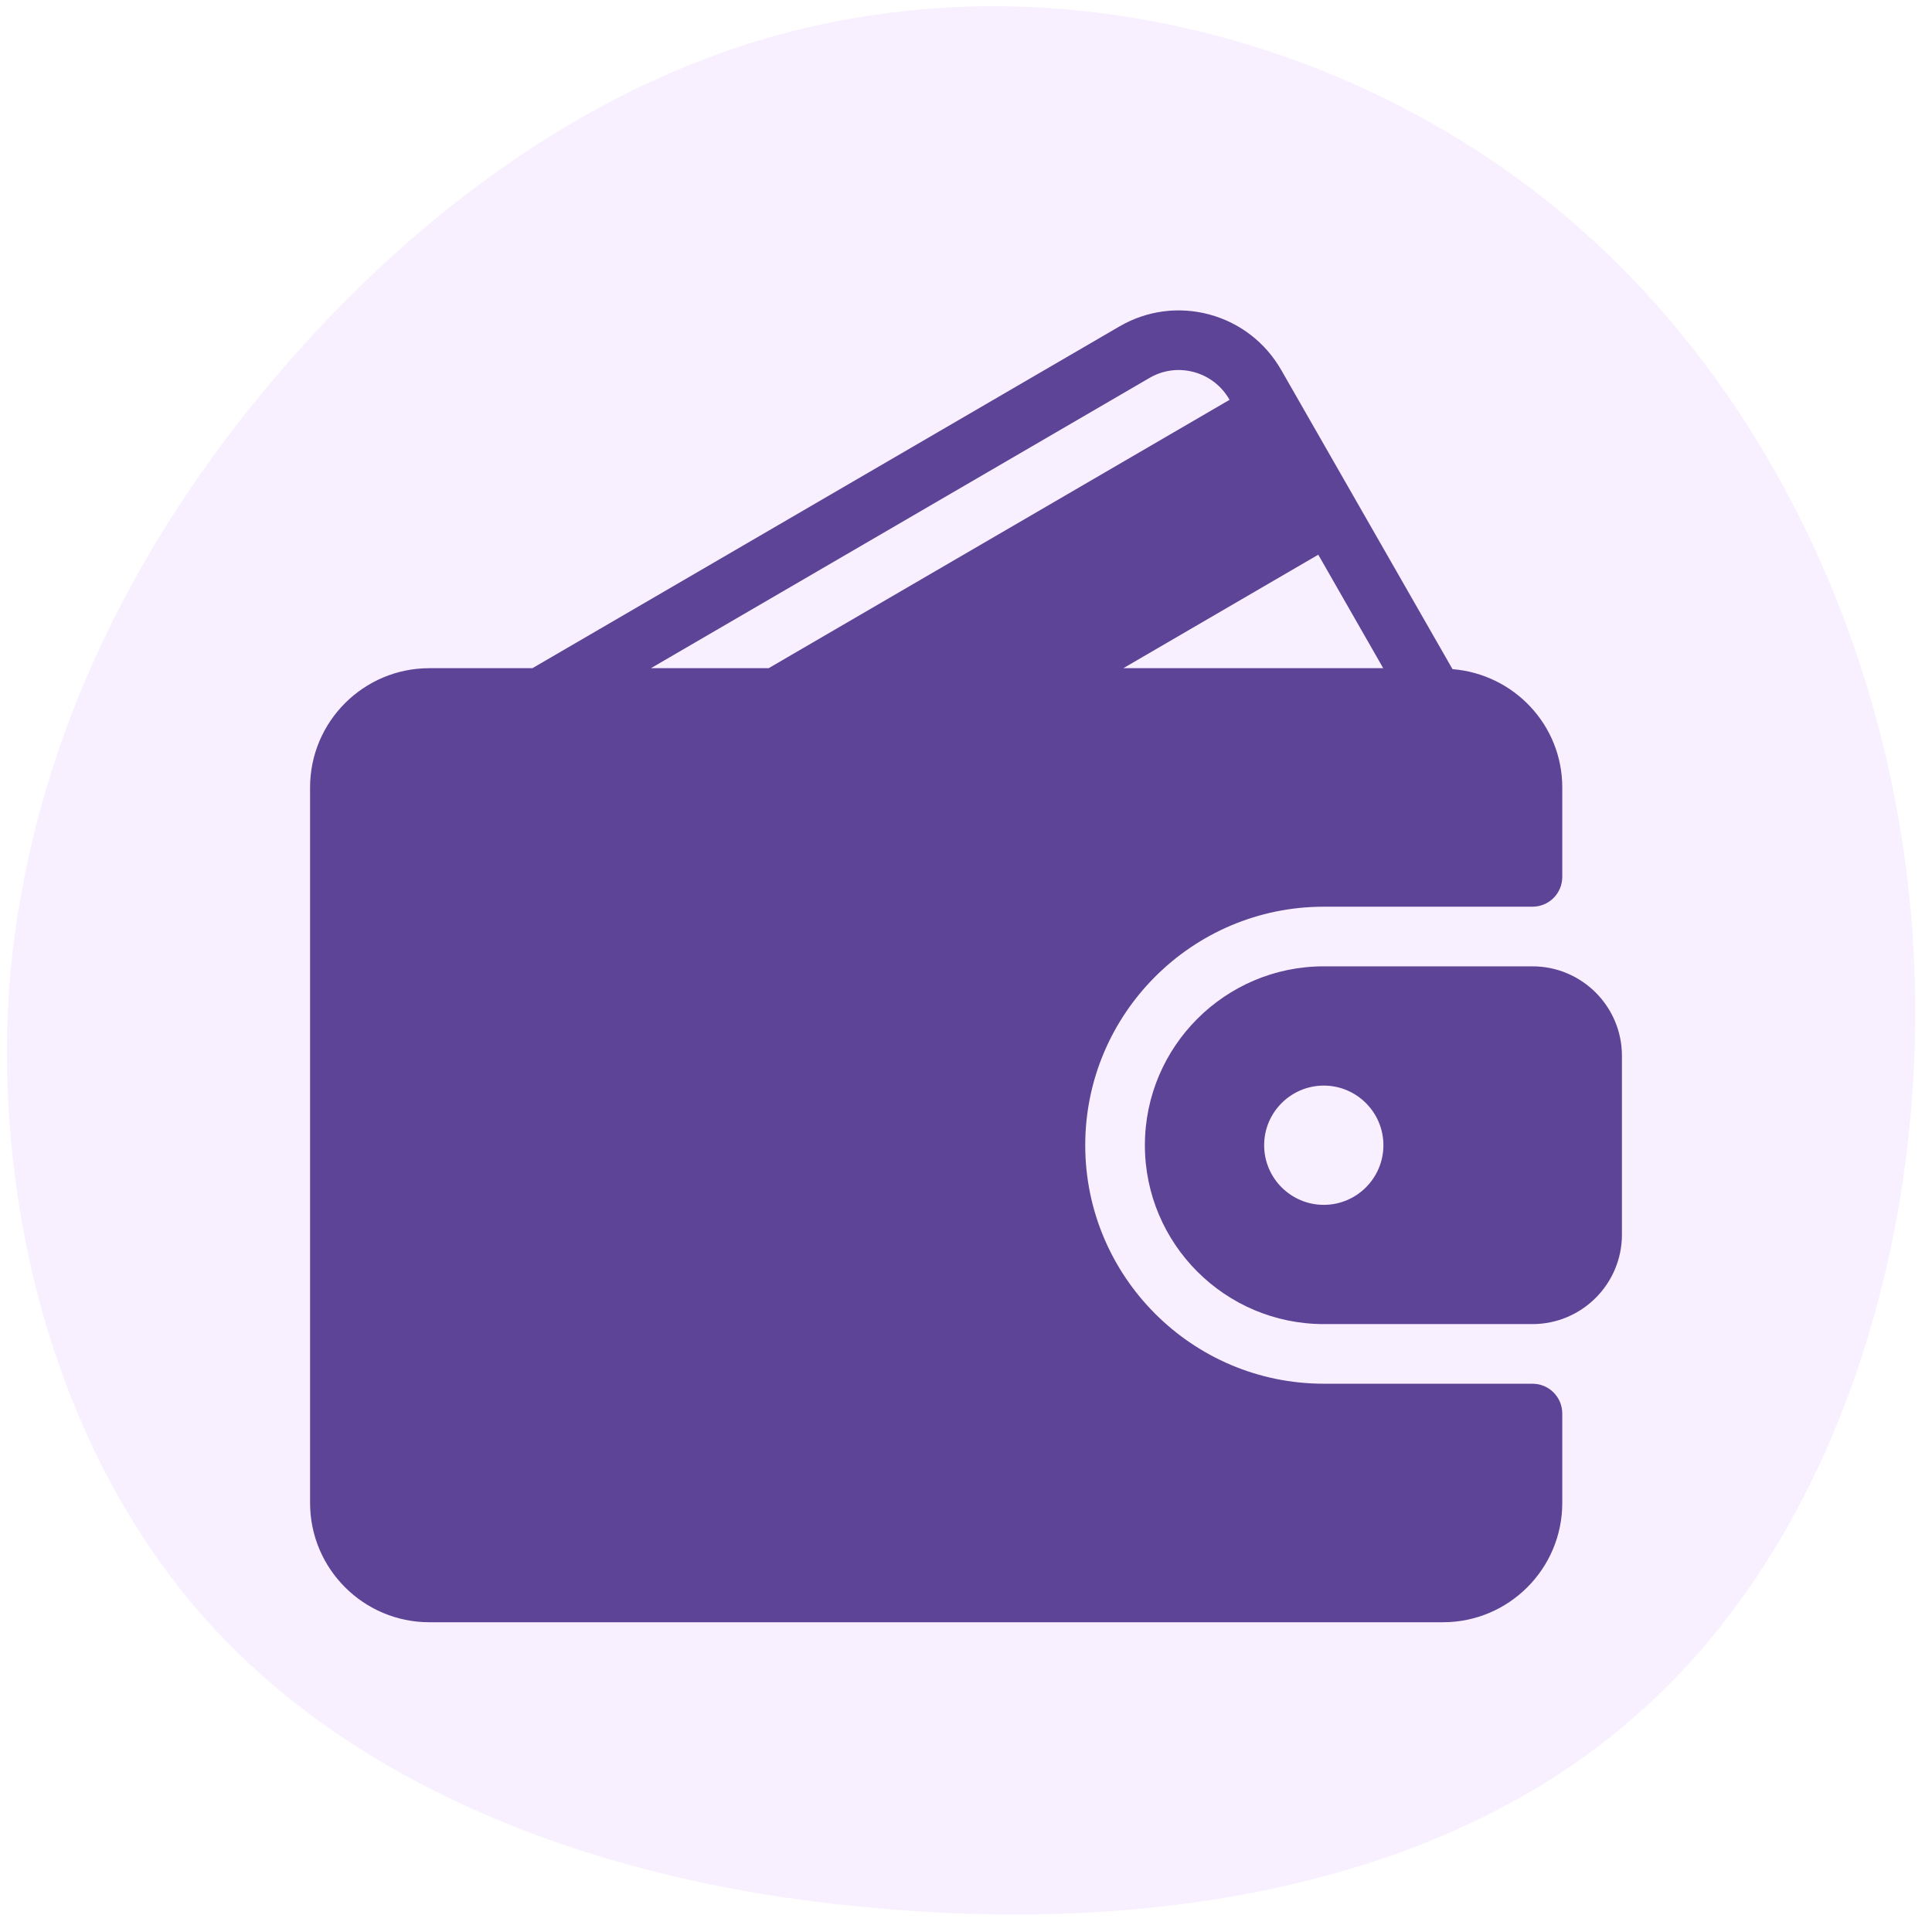 <svg width="81" height="81" viewBox="0 0 81 81" fill="none" xmlns="http://www.w3.org/2000/svg">
<path d="M8.98 68.284C2.446 61.235 -0.283 50.829 0.396 41.259C1.182 31.689 5.377 22.956 11.813 15.497C18.25 8.038 26.823 1.961 36.81 0.604C46.903 -0.862 58.197 2.393 66.436 9.753C74.674 17.113 79.749 28.47 80.255 40.396C80.761 52.322 76.804 64.708 68.664 71.856C60.525 79.112 48.308 81.022 37.029 80.023C25.856 79.132 15.515 75.333 8.98 68.284Z" fill="#EAC5FF" fill-opacity="0.25"/>
<path d="M64.249 58.013H55.499C49.986 58.013 45.499 53.527 45.499 48.014C45.499 42.5 49.986 38.014 55.499 38.014H64.249C64.94 38.014 65.499 37.455 65.499 36.764V33.014C65.499 30.392 63.466 28.261 60.897 28.054L53.718 15.515C53.053 14.355 51.979 13.527 50.694 13.182C49.414 12.841 48.077 13.02 46.931 13.687L22.322 28.014H18C15.242 28.014 13 30.256 13 33.014V63.013C13 65.771 15.242 68.013 18 68.013H60.499C63.257 68.013 65.499 65.771 65.499 63.013V59.263C65.499 58.572 64.94 58.013 64.249 58.013ZM55.269 23.256L57.992 28.014H47.097L55.269 23.256ZM27.291 28.014L48.19 15.847C48.755 15.516 49.415 15.428 50.047 15.597C50.685 15.768 51.217 16.18 51.548 16.758L51.551 16.762L32.226 28.014H27.291Z" fill="#5D4496"/>
<path d="M64.25 40.514H55.5C51.364 40.514 48 43.878 48 48.014C48 52.149 51.364 55.513 55.5 55.513H64.25C66.318 55.513 68 53.831 68 51.764V44.264C68 42.196 66.318 40.514 64.25 40.514ZM55.5 50.514C54.122 50.514 53 49.392 53 48.014C53 46.636 54.122 45.514 55.5 45.514C56.878 45.514 58 46.636 58 48.014C58 49.392 56.878 50.514 55.5 50.514Z" fill="#5D4496"/>
</svg>

